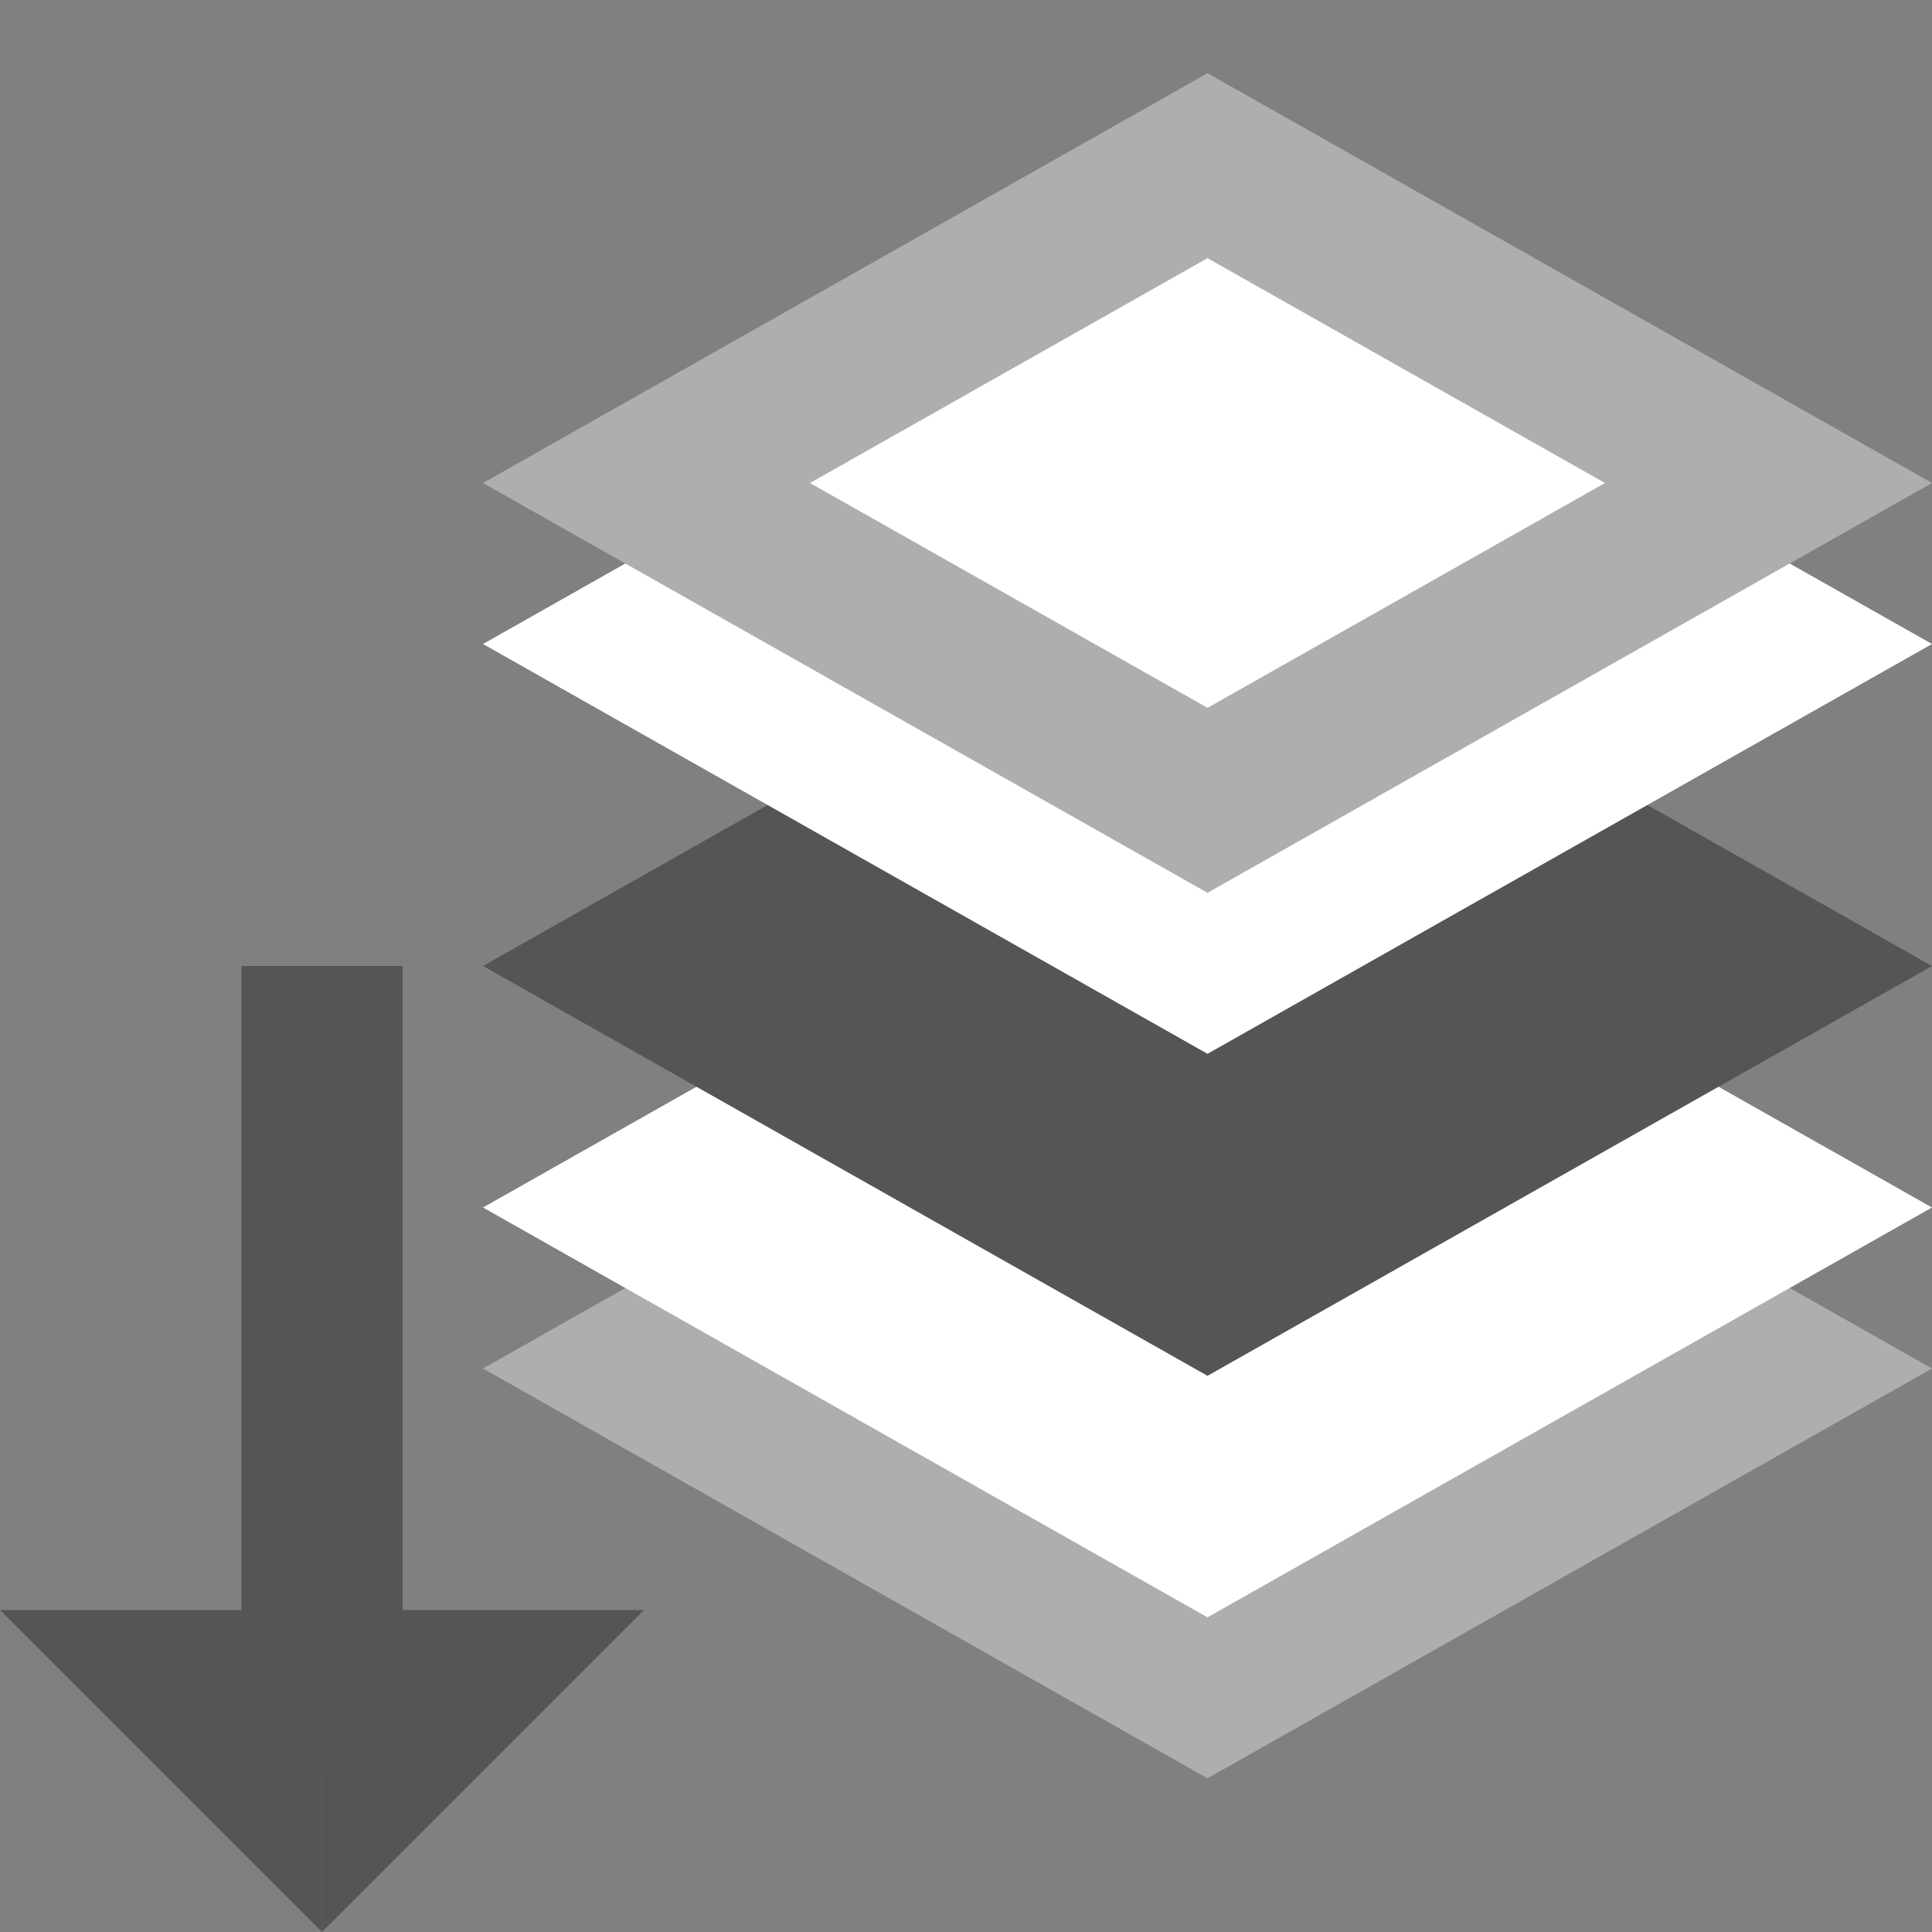 <svg width="24" height="24" viewBox="0 0 24 24" fill="none" xmlns="http://www.w3.org/2000/svg">
<rect x="0" y="0" width="24" height="24" fill="#808080" stroke="none"/>
<g clip-path="url(#clip0)">
<path d="M15 20.942L8.031 17L15 13.058L21.969 17L15 20.942Z" stroke="#AEAEAE" stroke-width="2"/>
<path d="M6 15L15 9.909L24 15L15 20.091L6 15Z" fill="white"/>
<path d="M6 12L15 6.909L24 12L15 17.091L6 12Z" fill="#555555"/>
<path d="M15 11.942L8.031 8L15 4.058L21.969 8L15 11.942Z" fill="white" stroke="white" stroke-width="2"/>
<path d="M15 9.942L8.031 6L15 2.058L21.969 6L15 9.942Z" fill="white" stroke="#AEAEAE" stroke-width="2"/>
<path d="M4 22L4 12" stroke="#555555" stroke-width="2"/>
<path d="M8 20L6 22L4 24L4 20L8 20Z" fill="#555555"/>
<path d="M4 24L2 22L5.8811e-07 20L4 20L4 24Z" fill="#555555"/>
</g>
<defs>
<clipPath id="clip0">
<rect width="24" height="24" fill="white"/>
</clipPath>
</defs>
</svg>
